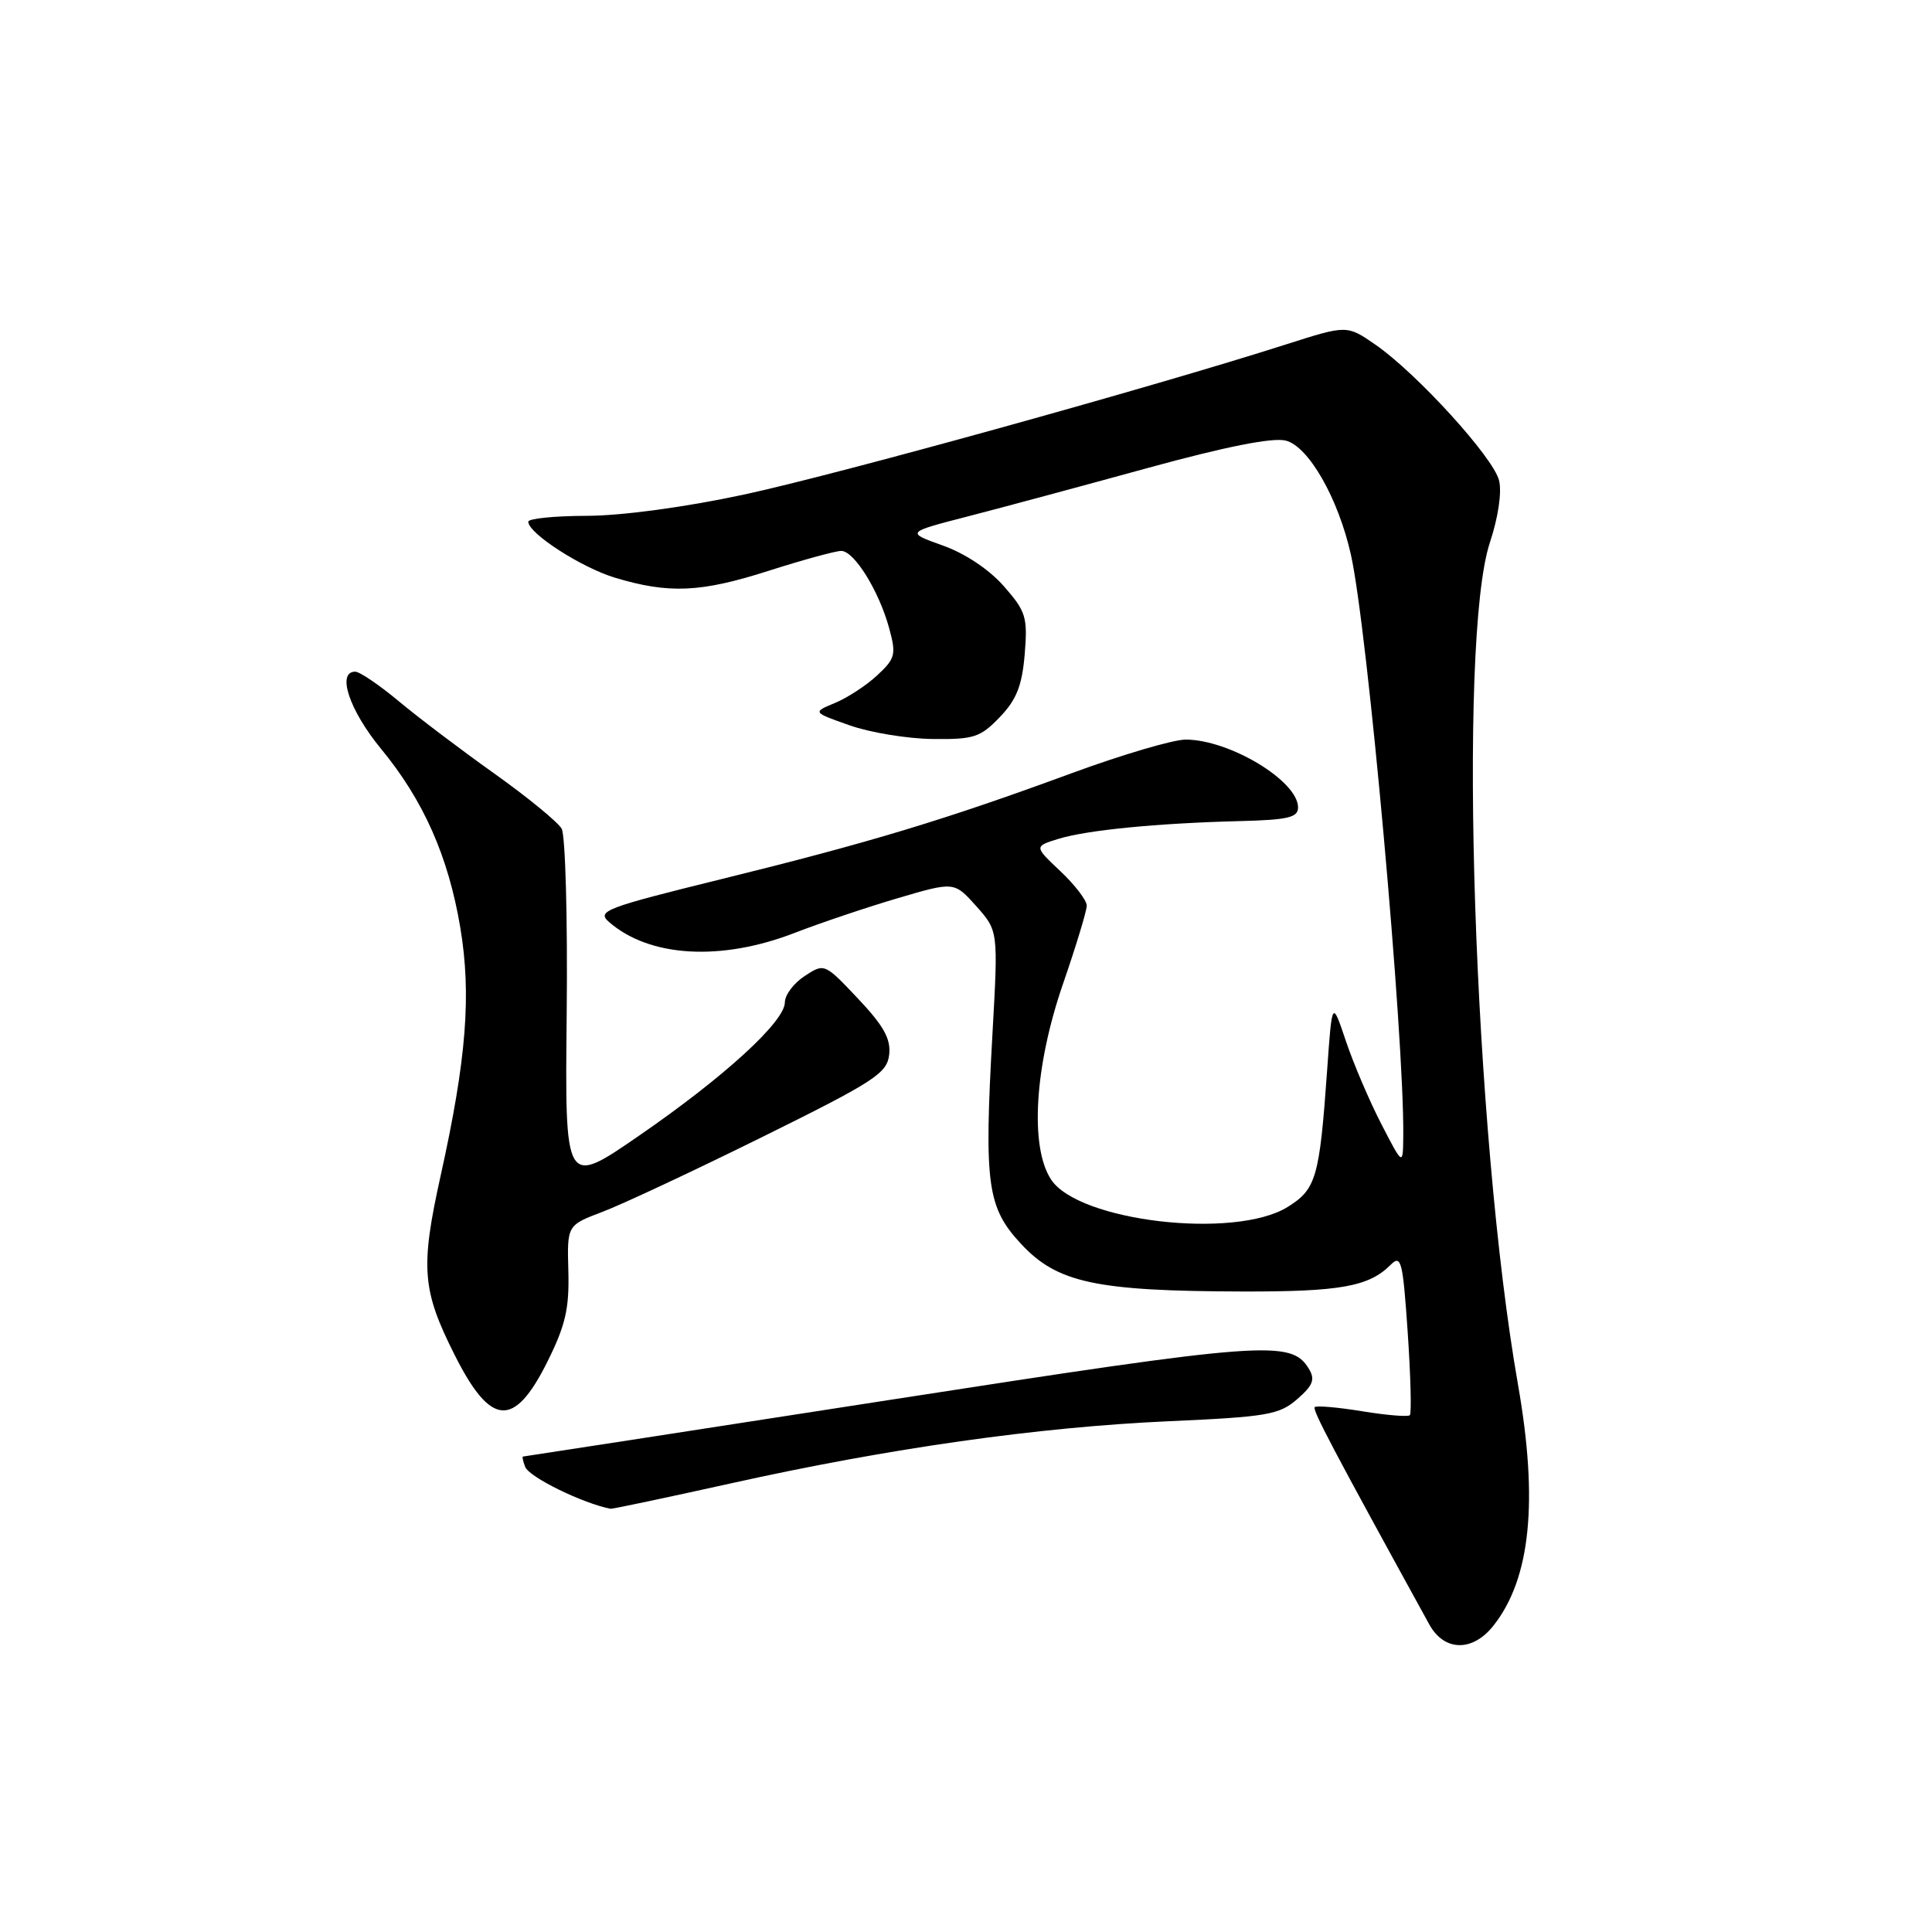 <?xml version="1.0" encoding="UTF-8" standalone="no"?>
<!DOCTYPE svg PUBLIC "-//W3C//DTD SVG 1.1//EN" "http://www.w3.org/Graphics/SVG/1.1/DTD/svg11.dtd" >
<svg xmlns="http://www.w3.org/2000/svg" xmlns:xlink="http://www.w3.org/1999/xlink" version="1.1" viewBox="0 0 256 256">
 <g >
 <path fill="currentColor"
d=" M 197.91 215.38 C 202.82 209.15 203.85 198.89 201.14 183.45 C 195.29 150.16 193.12 84.88 197.42 71.88 C 198.53 68.53 199.02 65.21 198.63 63.65 C 197.86 60.59 187.74 49.48 182.28 45.69 C 178.48 43.06 178.48 43.06 170.49 45.61 C 152.52 51.36 110.66 62.95 98.50 65.55 C 90.75 67.21 82.37 68.34 77.75 68.35 C 73.49 68.36 70.00 68.71 70.00 69.13 C 70.00 70.67 77.03 75.20 81.49 76.55 C 88.64 78.70 92.85 78.51 101.80 75.65 C 106.37 74.19 110.72 73.00 111.47 73.00 C 113.19 73.00 116.49 78.33 117.83 83.28 C 118.77 86.73 118.63 87.26 116.23 89.49 C 114.79 90.83 112.27 92.47 110.63 93.15 C 107.66 94.38 107.66 94.38 112.58 96.11 C 115.29 97.07 120.23 97.88 123.56 97.92 C 129.03 97.99 129.90 97.71 132.48 95.02 C 134.70 92.71 135.43 90.85 135.78 86.68 C 136.18 81.77 135.95 81.02 133.01 77.67 C 131.08 75.47 127.86 73.32 124.92 72.28 C 120.04 70.54 120.04 70.54 128.27 68.42 C 132.80 67.25 143.53 64.36 152.12 62.00 C 162.37 59.19 168.63 57.94 170.36 58.38 C 173.39 59.13 177.33 66.03 179.00 73.49 C 181.21 83.34 186.07 137.32 185.94 150.50 C 185.90 154.50 185.90 154.50 183.04 148.95 C 181.46 145.90 179.35 140.95 178.34 137.95 C 176.51 132.50 176.51 132.50 175.85 141.85 C 174.84 156.07 174.40 157.59 170.60 159.94 C 163.61 164.26 142.91 161.85 139.27 156.29 C 136.43 151.96 137.08 141.30 140.85 130.38 C 142.58 125.37 144.00 120.69 144.00 120.00 C 144.00 119.30 142.43 117.25 140.51 115.44 C 137.02 112.15 137.02 112.15 140.26 111.15 C 144.04 109.99 153.31 109.08 164.25 108.80 C 170.66 108.64 172.00 108.33 172.00 106.99 C 172.00 103.48 162.91 98.00 157.10 98.00 C 155.46 98.00 148.68 100.00 142.01 102.45 C 125.25 108.62 115.22 111.65 95.70 116.46 C 80.16 120.29 79.04 120.72 80.70 122.17 C 86.06 126.85 95.55 127.40 105.33 123.60 C 108.72 122.29 114.86 120.22 118.97 119.01 C 126.44 116.81 126.44 116.81 129.36 120.07 C 132.27 123.34 132.27 123.34 131.51 136.92 C 130.38 156.99 130.79 159.98 135.32 164.85 C 140.10 169.98 145.21 171.08 164.65 171.13 C 177.58 171.16 181.38 170.48 184.25 167.61 C 185.66 166.19 185.88 167.03 186.53 176.57 C 186.92 182.35 187.05 187.28 186.81 187.52 C 186.57 187.76 183.73 187.53 180.50 187.00 C 177.27 186.47 174.44 186.23 174.21 186.45 C 173.86 186.80 176.57 191.93 189.39 215.25 C 191.38 218.85 195.14 218.91 197.91 215.38 Z  M 96.91 196.54 C 117.86 191.89 137.52 189.10 154.88 188.32 C 167.91 187.74 169.51 187.46 171.88 185.40 C 174.00 183.56 174.29 182.78 173.42 181.35 C 171.07 177.52 167.69 177.77 117.87 185.50 C 91.29 189.62 69.43 193.00 69.30 193.00 C 69.17 193.00 69.30 193.62 69.59 194.37 C 70.11 195.73 77.24 199.22 80.91 199.92 C 81.14 199.96 88.34 198.44 96.91 196.54 Z  M 72.49 180.52 C 74.93 175.63 75.44 173.42 75.31 168.44 C 75.14 162.35 75.14 162.35 79.82 160.58 C 82.39 159.61 91.92 155.15 101.00 150.66 C 115.85 143.32 117.53 142.23 117.82 139.76 C 118.06 137.66 117.10 135.93 113.69 132.32 C 109.25 127.62 109.23 127.62 106.62 129.33 C 105.18 130.27 104.00 131.84 104.00 132.81 C 104.00 135.36 95.98 142.70 84.67 150.49 C 74.85 157.26 74.85 157.26 75.09 134.34 C 75.22 121.73 74.92 110.69 74.42 109.80 C 73.91 108.92 69.90 105.63 65.50 102.50 C 61.10 99.37 55.39 95.05 52.82 92.90 C 50.25 90.76 47.66 89.00 47.07 89.00 C 44.58 89.00 46.29 94.12 50.48 99.21 C 56.12 106.06 59.40 113.45 60.99 122.90 C 62.48 131.80 61.81 140.34 58.40 155.73 C 55.69 167.96 55.91 170.92 60.22 179.49 C 65.01 189.04 68.10 189.29 72.49 180.52 Z "/>
</g>
</svg>